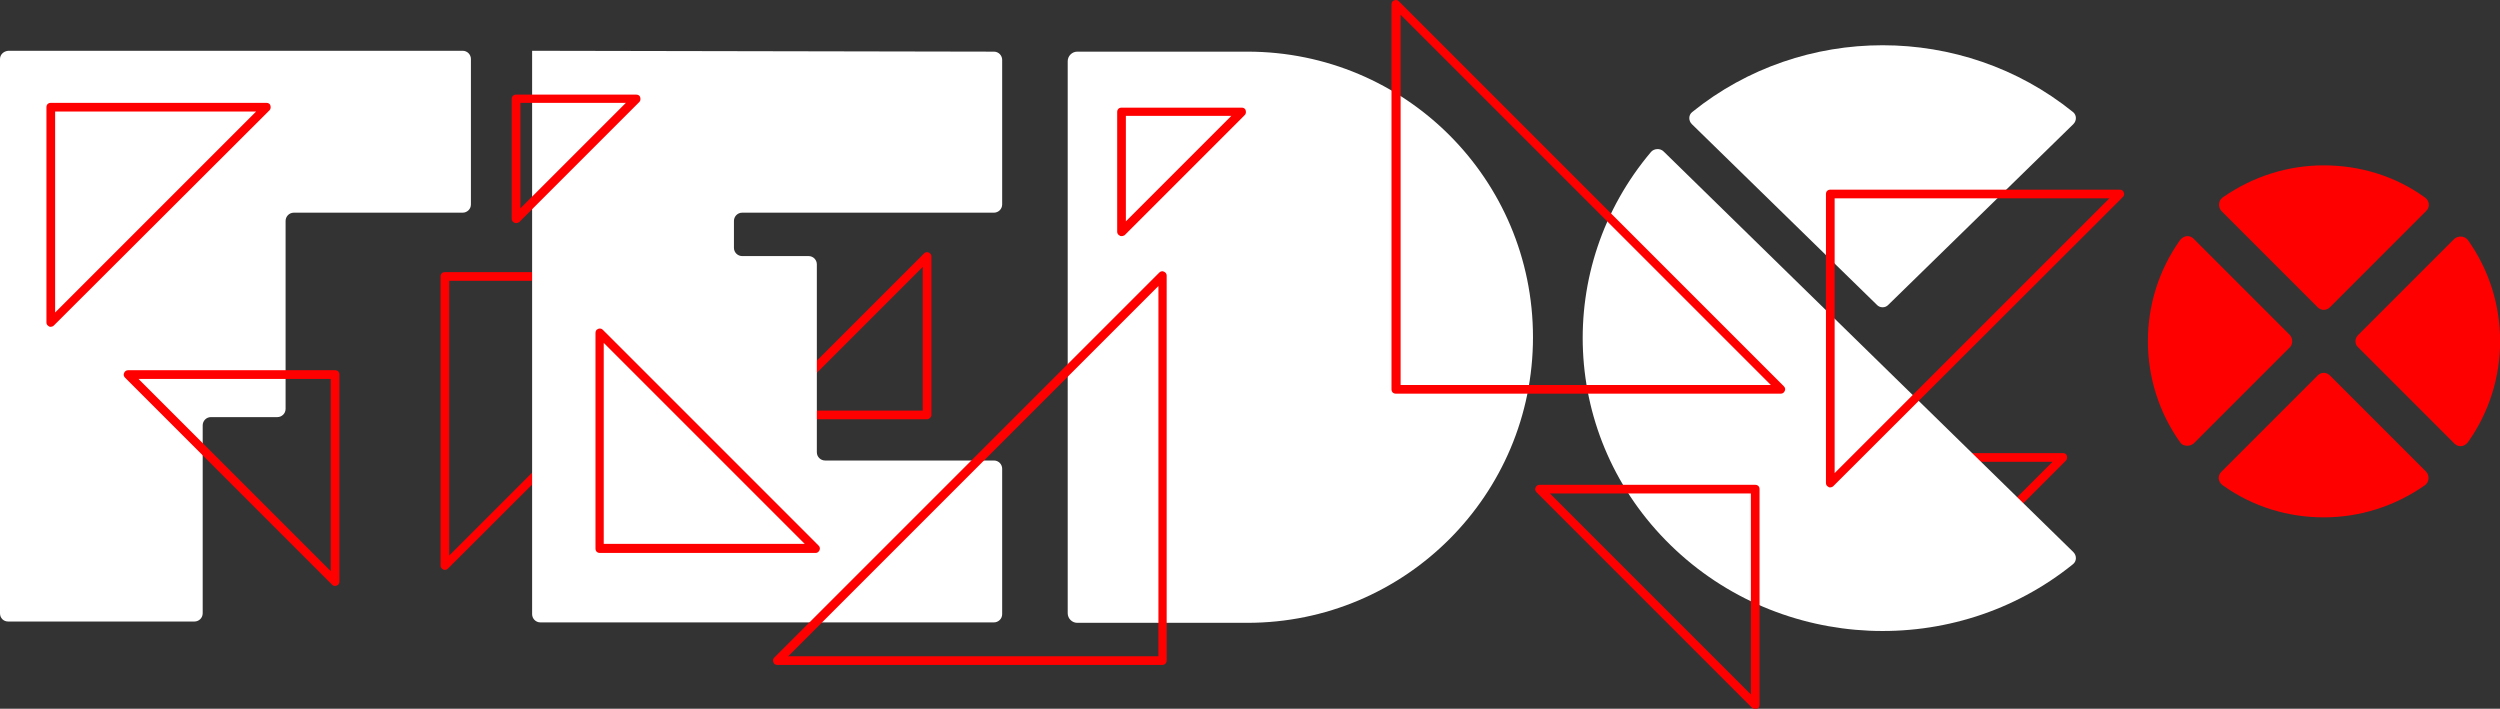 <?xml version="1.0" encoding="utf-8"?>
<!-- Generator: Adobe Illustrator 22.0.0, SVG Export Plug-In . SVG Version: 6.00 Build 0)  -->
<!DOCTYPE svg PUBLIC "-//W3C//DTD SVG 1.1//EN" "http://www.w3.org/Graphics/SVG/1.1/DTD/svg11.dtd">
<svg version="1.1" id="logo" xmlns="http://www.w3.org/2000/svg" xmlns:xlink="http://www.w3.org/1999/xlink" x="0px" y="0px"
	 viewBox="0 0 576 163.3" style="enable-background:new 0 0 576 163.3;" xml:space="preserve">
<rect x="0" y="0" width="576" height="163.3" fill="#333333" stroke="none"/>
<style type="text/css">
	.st0{fill:#FF0000;}
	.st1{fill:#FFFFFF;}
</style>
<g id="bottom">
	<path id="k" class="st0" d="M447.6,134.1c-0.1,0-0.3,0-0.4-0.1c-0.4-0.2-0.6-0.5-0.6-0.9v-27.7c0-0.6,0.4-1,1-1h27.7
		c0.4,0,0.8,0.2,0.9,0.6s0.1,0.8-0.2,1.1l-27.7,27.7C448.1,134,447.8,134.1,447.6,134.1z M448.6,106.4v24.3l24.3-24.3H448.6z"/>
	<path id="j" class="st0" d="M102.5,131.3c-0.1,0-0.3,0-0.4-0.1c-0.4-0.2-0.6-0.5-0.6-0.9V63.7c0-0.6,0.4-1,1-1h66.7
		c0.4,0,0.8,0.2,0.9,0.6c0.2,0.4,0.1,0.8-0.2,1.1L103.2,131C103,131.2,102.8,131.3,102.5,131.3z M103.5,64.7v63.3l63.3-63.3H103.5z"
		/>
	<path id="i" class="st0" d="M213.6,96.6h-36.5c-0.4,0-0.8-0.2-0.9-0.6s-0.1-0.8,0.2-1.1l36.5-36.5c0.3-0.3,0.7-0.4,1.1-0.2
		c0.4,0.2,0.6,0.5,0.6,0.9v36.5C214.6,96.1,214.1,96.6,213.6,96.6z M179.5,94.6h33.1V61.5L179.5,94.6z"/>
</g>
<g id="fedc">
	<path id="ff" class="st1" d="M1.9,143.2h42.9c1,0,1.9-0.8,1.9-1.9l0,0V98c0-1,0.8-1.9,1.9-1.9l0,0h15.3c1,0,1.9-0.8,1.9-1.9l0,0
		V50.9c0-1,0.8-1.9,1.9-1.9l0,0h38.9c1,0,1.9-0.8,1.9-1.9l0,0V13.6c0-1-0.8-1.9-1.9-1.9l0,0H1.9C0.8,11.8,0,12.6,0,13.6l0,0v127.7
		C0,142.4,0.8,143.2,1.9,143.2z"/>
	<path id="ee" class="st1" d="M122.6,11.9v129.6c0,1,0.8,1.9,1.9,1.9l0,0H229c1,0,1.9-0.8,1.9-1.9l0,0V108c0-1-0.8-1.9-1.9-1.9l0,0
		h-38.9c-1,0-1.9-0.8-1.9-1.9l0,0V60.9c0-1-0.8-1.9-1.9-1.9l0,0H171c-1,0-1.9-0.8-1.9-1.9l0,0v-6.2c0-1,0.8-1.9,1.9-1.9l0,0h58
		c1,0,1.9-0.8,1.9-1.9l0,0V13.8c0-1-0.8-1.9-1.9-1.9l-106.4-0.2V11.9z"/>
	<path id="dd" class="st1" d="M287.4,11.9h-39.2c-1.2,0-2.2,1-2.2,2.2v127.2c0,1.2,1,2.2,2.2,2.2h39.2c36.4,0,65.8-29.5,65.8-65.8
		l0,0l0,0C353.2,41.3,323.8,11.9,287.4,11.9L287.4,11.9z"/>
	<g id="cc">
		<path class="st1" d="M435.1,70.2l42.6-41.6c0.8-0.8,0.8-2.1-0.1-2.8c-25.4-20.5-62.3-20.5-87.7,0c-0.9,0.7-0.9,2-0.1,2.8
			l42.6,41.6C433.1,71,434.4,71,435.1,70.2z"/>
		<path class="st1" d="M383.3,34.9c-0.8-0.8-2.2-0.7-2.9,0.1c-22.4,26.5-20.9,65.8,4.5,90.6s65.6,26.3,92.7,4.4
			c0.9-0.7,0.9-2,0.1-2.8L383.3,34.9z"/>
	</g>
</g>
<g id="ex">
	<path class="st0" d="M535.4,38.1c-8.2,0-16.3,2.5-23.3,7.4c-1,0.7-1.1,2.2-0.3,3.1L534,70.8c0.4,0.4,0.9,0.6,1.4,0.6s1-0.2,1.4-0.6
		L559,48.6c0.9-0.9,0.8-2.3-0.3-3.1C551.8,40.5,543.6,38.1,535.4,38.1L535.4,38.1z"/>
	<path class="st0" d="M566.9,54.5c-0.5,0-1,0.2-1.4,0.5l-22.2,22.2c-0.8,0.8-0.8,2.1,0,2.8l22.2,22.2c0.4,0.4,0.9,0.6,1.4,0.6
		c0.6,0,1.2-0.3,1.7-0.9c9.9-13.9,9.9-32.7,0-46.6C568.1,54.7,567.5,54.5,566.9,54.5L566.9,54.5z"/>
	<path class="st0" d="M504,54.4c-0.6,0-1.2,0.3-1.7,0.9c-9.9,13.9-9.9,32.7,0,46.6c0.4,0.6,1,0.8,1.7,0.8c0.5,0,1-0.2,1.4-0.5
		L527.6,80c0.7-0.7,0.7-2,0-2.8L505.4,55C505,54.6,504.5,54.4,504,54.4L504,54.4z"/>
	<path class="st0" d="M535.4,85.9c-0.5,0-1,0.2-1.4,0.6l-22.2,22.2c-0.9,0.9-0.8,2.3,0.3,3.1c7,5,15.1,7.4,23.3,7.4
		s16.3-2.5,23.3-7.4c1-0.7,1.1-2.2,0.3-3.1l-22.2-22.2C536.4,86.1,535.9,85.9,535.4,85.9L535.4,85.9z"/>
</g>
<g id="top">
	<path id="h" class="st0" d="M267.8,153.2h-88.7c-0.4,0-0.8-0.2-0.9-0.6c-0.2-0.4-0.1-0.8,0.2-1.1l88.7-88.7
		c0.3-0.3,0.7-0.4,1.1-0.2c0.4,0.2,0.6,0.5,0.6,0.9v88.7C268.8,152.7,268.4,153.2,267.8,153.2z M181.6,151.2h85.3V65.9L181.6,151.2z
		"/>
	<path id="g" class="st0" d="M77.2,135c-0.3,0-0.5-0.1-0.7-0.3L28.8,87c-0.3-0.3-0.4-0.7-0.2-1.1s0.5-0.6,0.9-0.6h47.7
		c0.6,0,1,0.4,1,1V134c0,0.4-0.2,0.8-0.6,0.9C77.4,135,77.3,135,77.2,135z M31.9,87.3l44.3,44.3V87.3H31.9z"/>
	<path id="f" class="st0" d="M258.4,54.4c-0.1,0-0.3,0-0.4-0.1c-0.4-0.2-0.6-0.5-0.6-0.9V25.8c0-0.6,0.4-1,1-1h27.7
		c0.4,0,0.8,0.2,0.9,0.6s0.1,0.8-0.2,1.1l-27.7,27.7C258.9,54.3,258.7,54.4,258.4,54.4z M259.4,26.8V51l24.3-24.3H259.4z"/>
	<path id="e_1_" class="st0" d="M118.9,51.4c-0.1,0-0.3,0-0.4-0.1c-0.4-0.2-0.6-0.5-0.6-0.9V22.8c0-0.6,0.4-1,1-1h27.7
		c0.4,0,0.8,0.2,0.9,0.6s0.1,0.8-0.2,1.1l-27.7,27.7C119.4,51.3,119.2,51.4,118.9,51.4z M119.9,23.8V48l24.3-24.3H119.9z"/>
	<path id="d" class="st0" d="M410.3,90.7h-88.7c-0.6,0-1-0.4-1-1V1c0-0.4,0.2-0.8,0.6-0.9c0.4-0.2,0.8-0.1,1.1,0.2L411,89
		c0.3,0.3,0.4,0.7,0.2,1.1S410.7,90.7,410.3,90.7z M322.7,88.7h85.3L322.7,3.4V88.7z"/>
	<path id="c" class="st0" d="M11.7,75.3c-0.1,0-0.3,0-0.4-0.1c-0.4-0.2-0.6-0.5-0.6-0.9V24.7c0-0.6,0.4-1,1-1h49.7
		c0.4,0,0.8,0.2,0.9,0.6s0.1,0.8-0.2,1.1L12.4,75C12.2,75.2,11.9,75.3,11.7,75.3z M12.7,25.7v46.3l46.3-46.3H12.7z"/>
	<path id="b" class="st0" d="M421.7,112.3c-0.1,0-0.3,0-0.4-0.1c-0.4-0.2-0.6-0.5-0.6-0.9V44.7c0-0.6,0.4-1,1-1h66.7
		c0.4,0,0.8,0.2,0.9,0.6c0.2,0.4,0.1,0.8-0.2,1.1L422.4,112C422.2,112.2,421.9,112.3,421.7,112.3z M422.7,45.7v63.3l63.3-63.3H422.7
		z"/>
	<path id="l" class="st0" d="M404.3,163.3c-0.3,0-0.5-0.1-0.7-0.3L354,113.4c-0.3-0.3-0.4-0.7-0.2-1.1c0.2-0.4,0.5-0.6,0.9-0.6h49.7
		c0.6,0,1,0.4,1,1v49.7c0,0.4-0.2,0.8-0.6,0.9C404.6,163.3,404.5,163.3,404.3,163.3z M357.1,113.7l46.3,46.3v-46.3H357.1z"/>
	<path id="a_1_" class="st0" d="M138.2,75.7c0.3,0,0.5,0.1,0.7,0.3l49.7,49.7c0.3,0.3,0.4,0.7,0.2,1.1c-0.2,0.4-0.5,0.6-0.9,0.6
		h-49.7c-0.6,0-1-0.4-1-1V76.7c0-0.4,0.2-0.8,0.6-0.9C137.9,75.7,138,75.7,138.2,75.7z M185.4,125.3l-46.3-46.3v46.3H185.4z"/>
</g>
</svg>

